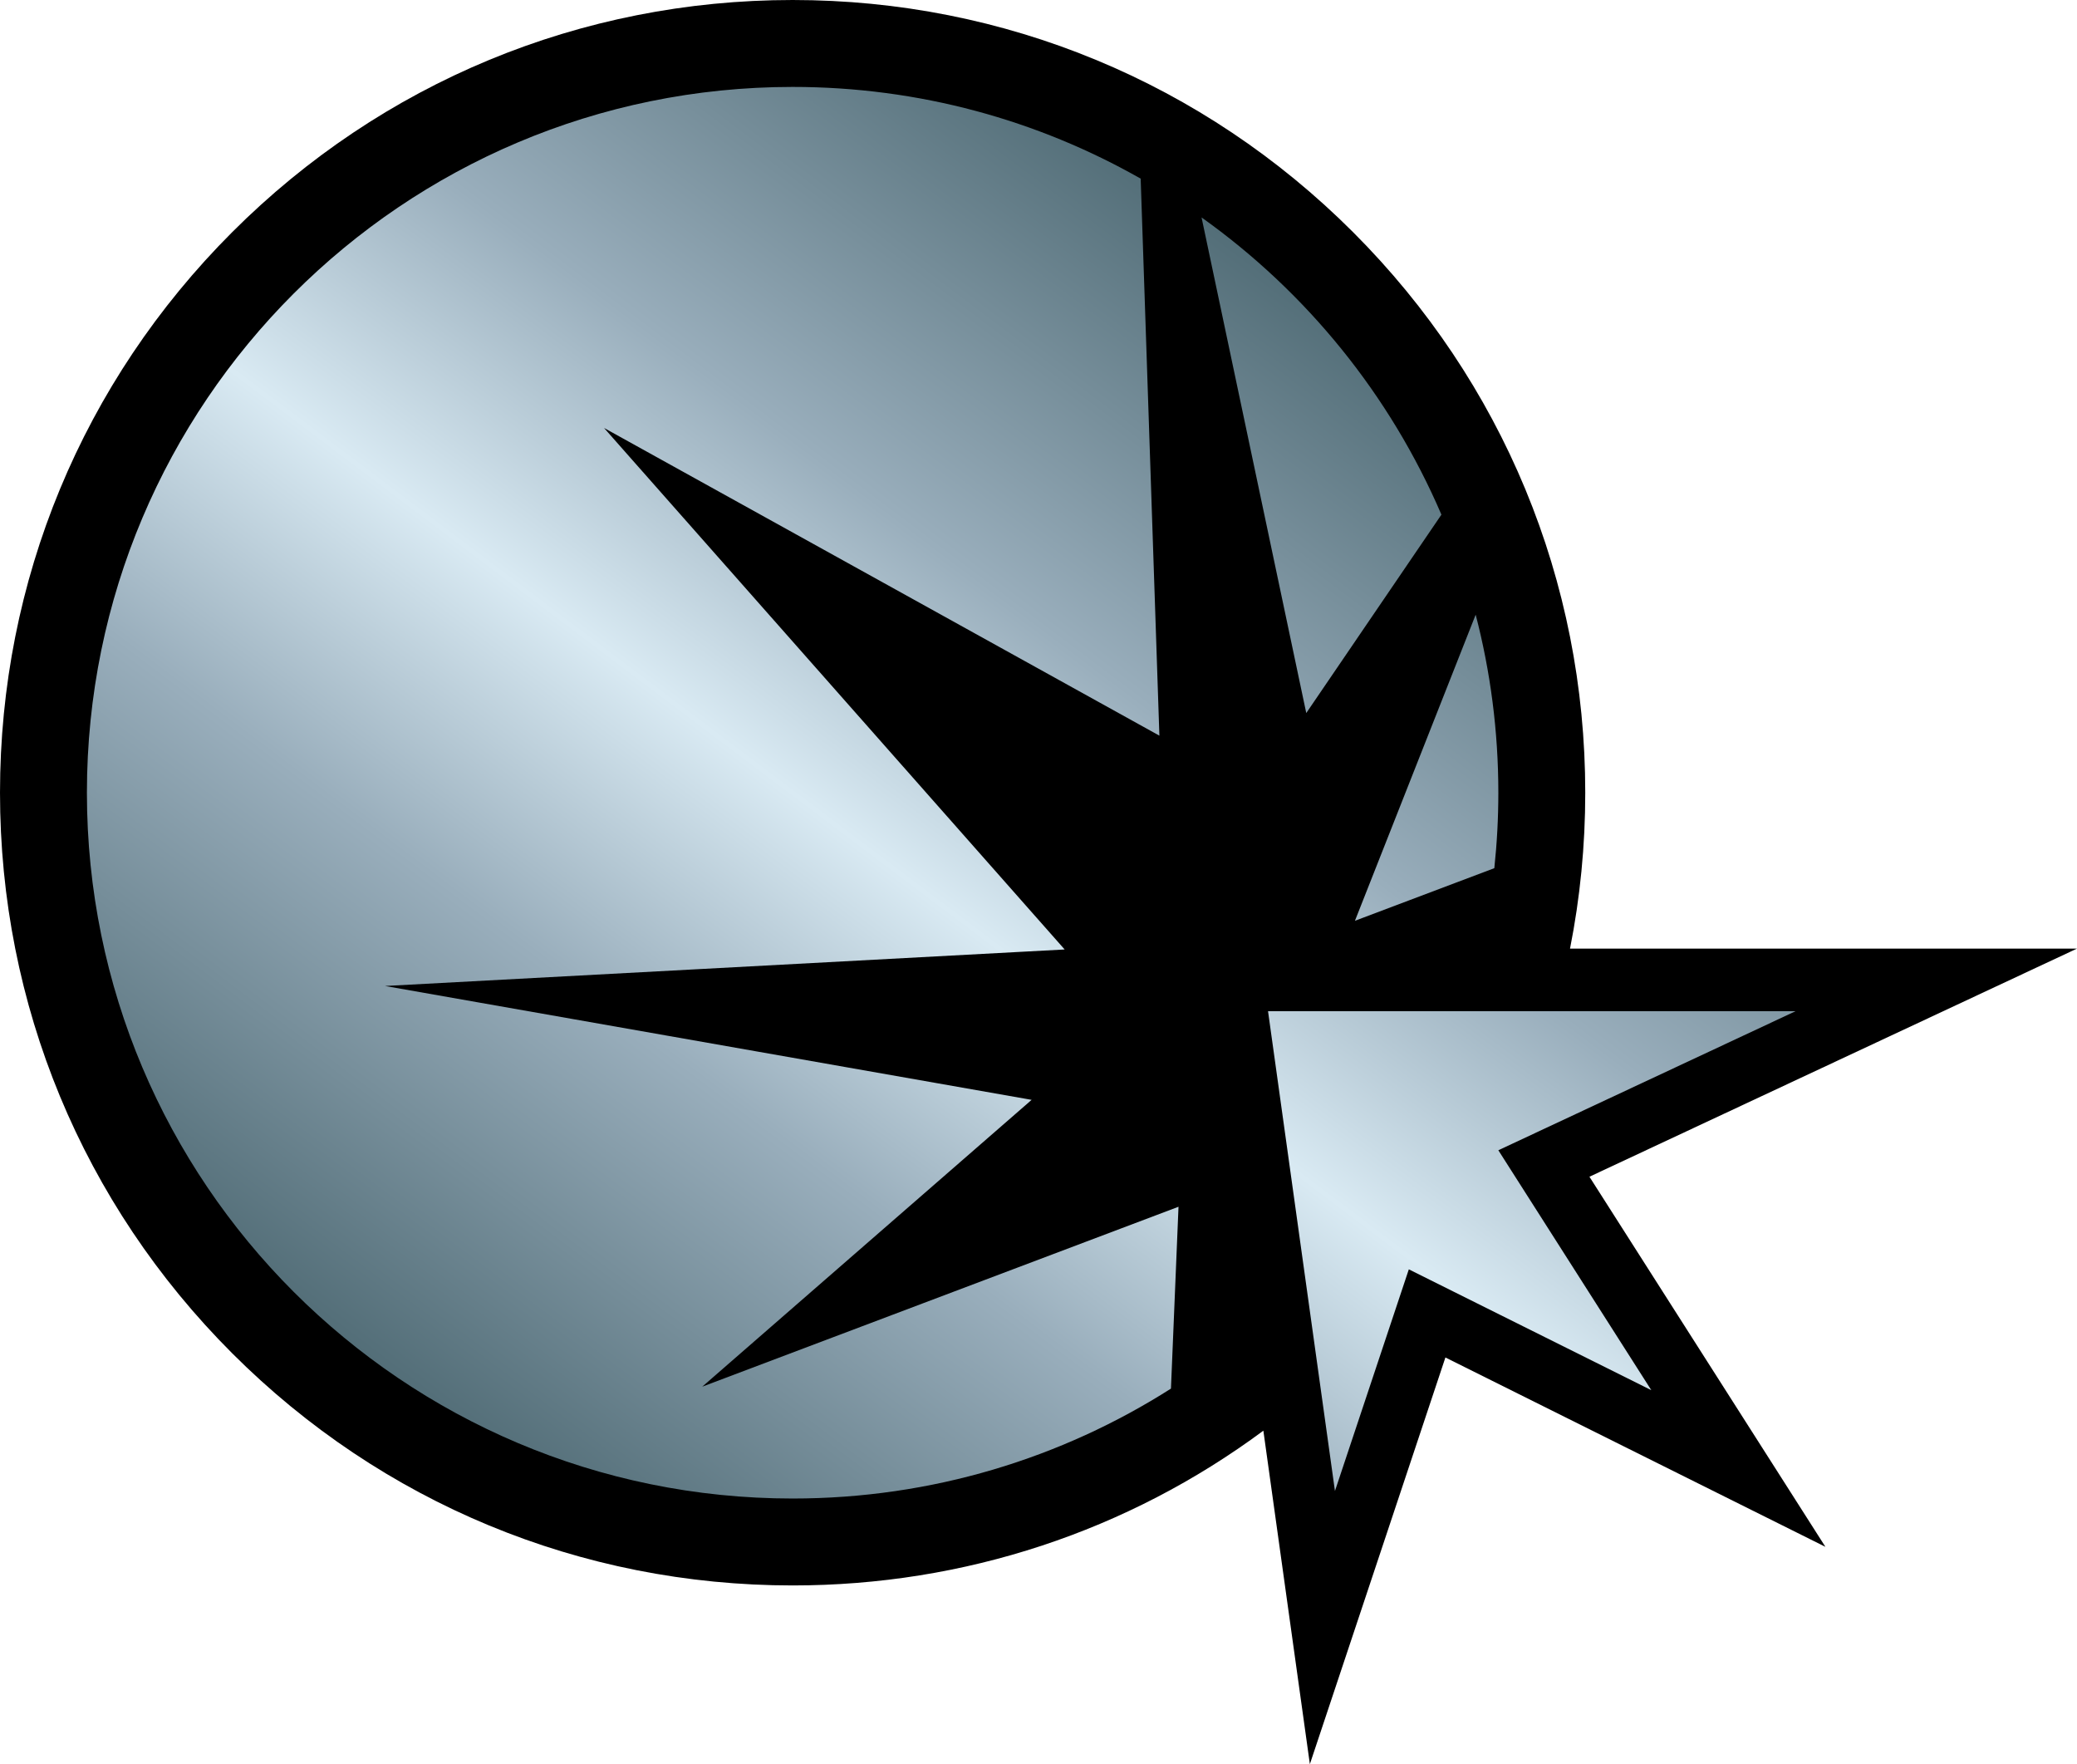 <?xml version="1.0" encoding="UTF-8" standalone="no"?>
<svg
   version="1.1"
   id="Layer_1"
   x="0px"
   y="0px"
   width="298.726"
   height="253.7"
   xmlns="http://www.w3.org/2000/svg"
   xmlns:svg="http://www.w3.org/2000/svg">
  <defs
     id="defs5" />
  <g
     id="g5"
     transform="translate(-0.637,-23.15)">
    <path
       d="m 229.239,192.374 33.462,-15.655 36.662,-17.152 h -40.476 -32.44 c 1.448,-7.303 2.19,-14.803 2.19,-22.417 0,-30.451 -11.858,-59.078 -33.39,-80.61 -21.532,-21.532 -50.16,-33.39 -80.61,-33.39 -30.45,0 -59.078,11.858 -80.61,33.39 -21.532,21.532 -33.39,50.16 -33.39,80.61 0,30.45 11.858,59.078 33.39,80.61 21.532,21.532 50.16,33.39 80.61,33.39 24.707,0 48.213,-7.807 67.703,-22.254 l 1.383,9.914 5.306,38.04 12.146,-36.437 7.348,-22.045 25.6,12.754 29.055,14.475 -17.453,-27.37 z"
       id="path1" />
    <linearGradient
       id="SVGID_1_"
       gradientUnits="userSpaceOnUse"
       x1="73.049"
       y1="232.91"
       x2="195.223"
       y2="70.779">
      <stop
         style="stop-color:#536e78"
         offset="0"
         id="stop1" />
      <stop
         style="stop-color:#99aebc"
         offset="0.3"
         id="stop2" />
      <stop
         style="stop-color:#d9eaf3"
         offset="0.5"
         id="stop3" />
      <stop
         style="stop-color:#99aebc"
         offset="0.7"
         id="stop4" />
      <stop
         style="stop-color:#536e78"
         offset="1"
         id="stop5" />
    </linearGradient>
    <path
       fill="url(#SVGID_1_)"
       d="m 188.512,125.692 -15.06,-71.273 c 15.087,10.745 27.106,25.515 34.498,42.742 z m -86.875,96.875 47.375,-41.25 -93,-16.375 97.75,-5.25 -66.25,-75 79.875,44.25 -2.692,-80.104 C 149.922,40.446 132.841,35.65 114.637,35.65 c -56.057,0 -101.5,45.443 -101.5,101.5 0,56.057 45.443,101.5 101.5,101.5 20.022,0 38.688,-5.8 54.414,-15.807 l 1.086,-26.151 z M 215.559,148 c 0.379,-3.565 0.578,-7.184 0.578,-10.85 0,-8.844 -1.134,-17.424 -3.26,-25.603 l -17.366,44.02 z m 43.328,20.567 h -75.875 l 9.625,69 10.625,-31.875 34.875,17.375 -22,-34.5 z"
       id="path5"
       style="fill:url(#SVGID_1_)" />
  </g>
</svg>
